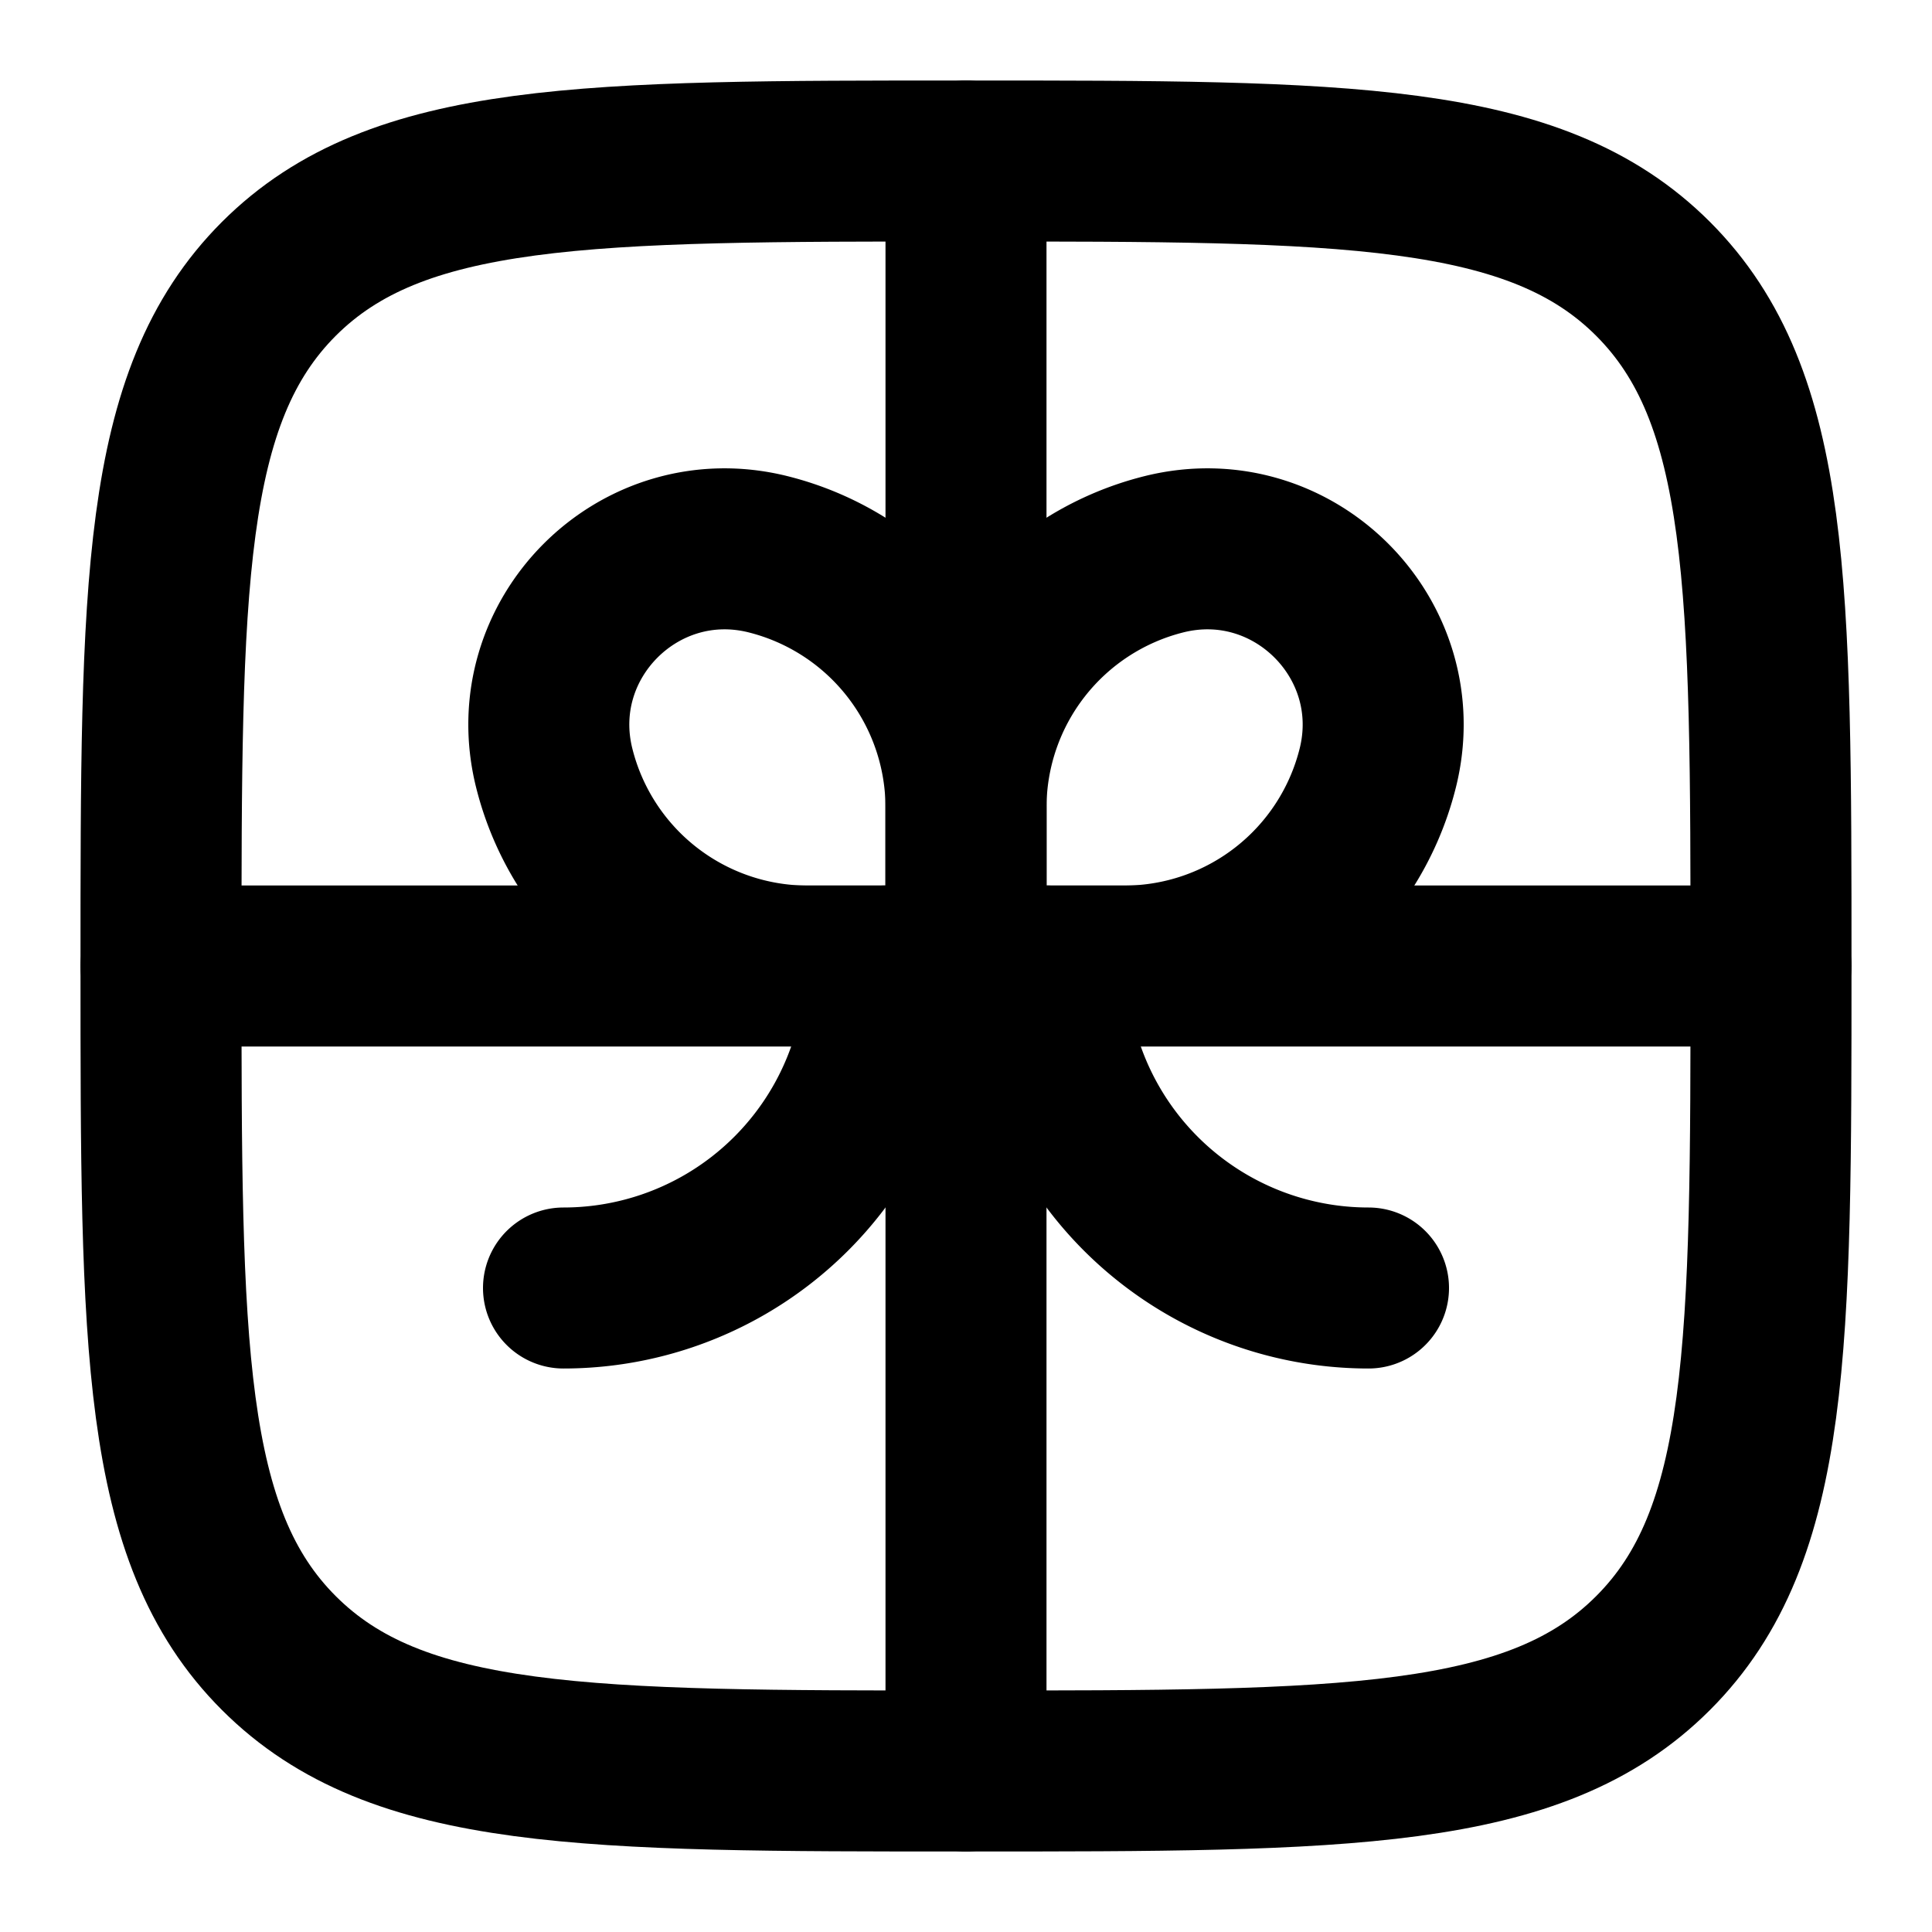 <svg
  xmlns="http://www.w3.org/2000/svg"
  width="24"
  height="24"
  viewBox="0 0 24 24"
  fill="none"
  stroke="currentColor"
  stroke-width="2"
  stroke-linecap="round"
  stroke-linejoin="round"
>
  <path d="M22 12H2" />
  <path d="M12 2v20" />
  <path d="M13 12a4 4 0 0 0 4 4" />
  <path d="M11 12a4 4 0 0 1-4 4" />
  <path d="M12 10.035a3.247 3.247 0 0 1 2.46-3.15c1.603-.4 3.056 1.052 2.655 2.656a3.247 3.247 0 0 1-3.15 2.46H12v-1.966Z" />
  <path d="M12 10.035a3.247 3.247 0 0 0-2.46-3.15c-1.603-.4-3.056 1.052-2.655 2.656a3.247 3.247 0 0 0 3.15 2.46H12v-1.966Z" />
  <path d="M2 12c0-4.714 0-7.071 1.464-8.536C4.93 2 7.286 2 12 2c4.714 0 7.071 0 8.535 1.464C22 4.93 22 7.286 22 12c0 4.714 0 7.071-1.465 8.535C19.072 22 16.714 22 12 22s-7.071 0-8.536-1.465C2 19.072 2 16.714 2 12Z" />
</svg>
